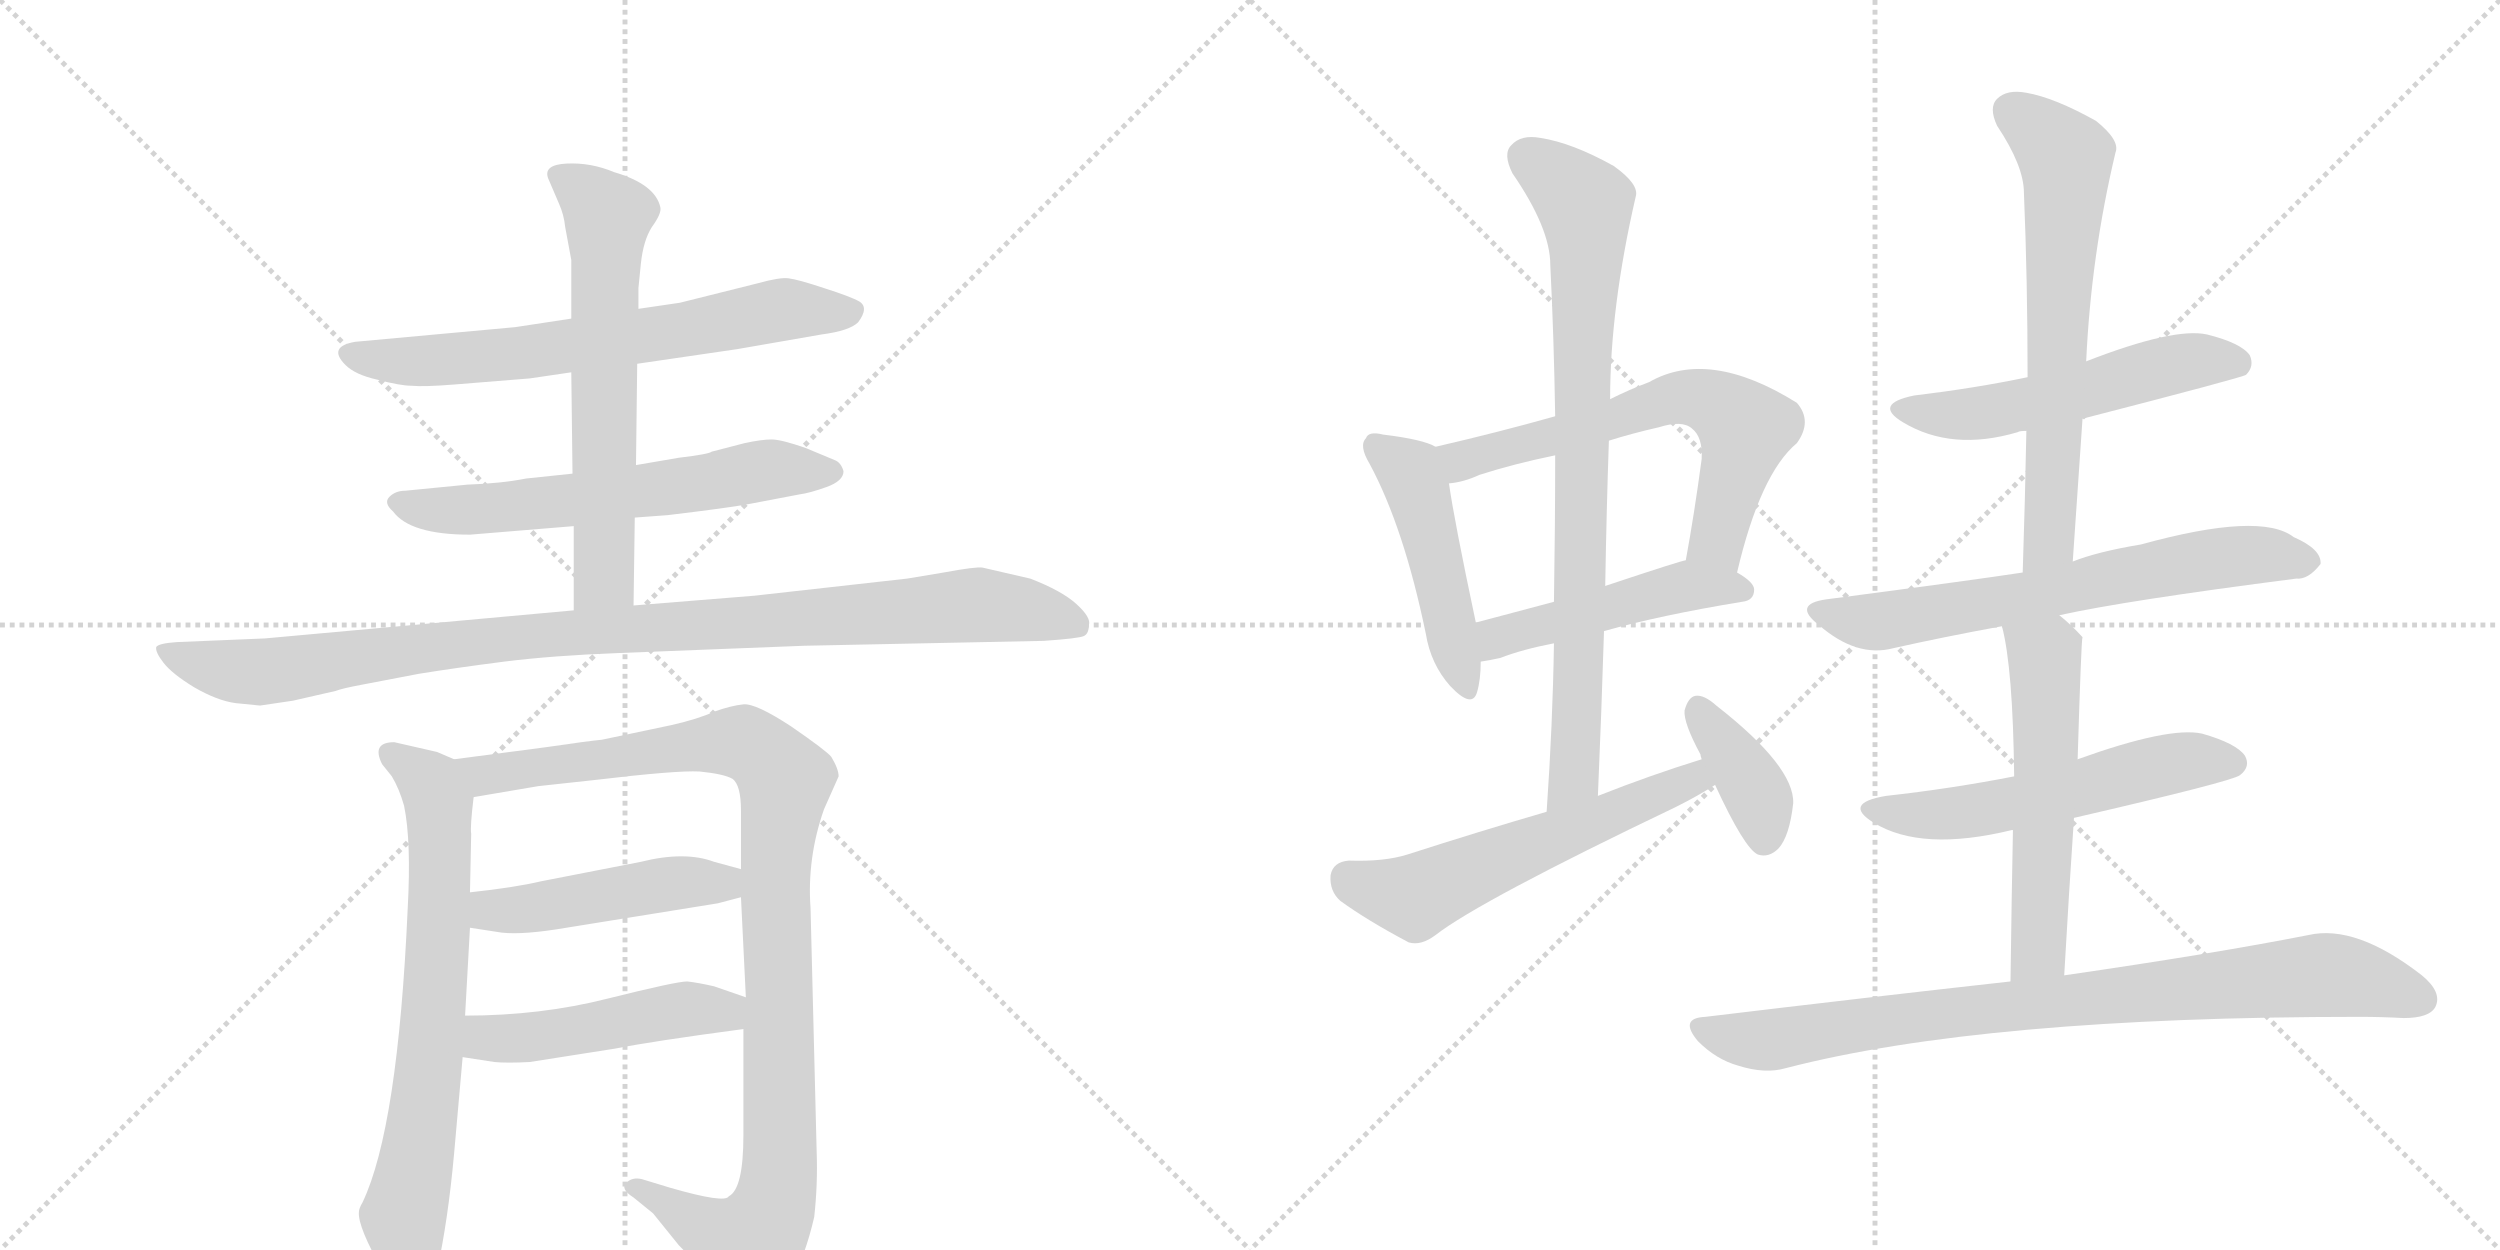 <svg version="1.1" viewBox="0 0 2048 1024" xmlns="http://www.w3.org/2000/svg">
  <g stroke="lightgray" stroke-dasharray="1,1" stroke-width="1" transform="scale(4, 4)">
    <line x1="0" y1="0" x2="256" y2="256"></line>
    <line x1="256" y1="0" x2="0" y2="256"></line>
    <line x1="128" y1="0" x2="128" y2="256"></line>
    <line x1="0" y1="128" x2="256" y2="128"></line>
    <line x1="256" y1="0" x2="512" y2="256"></line>
    <line x1="512" y1="0" x2="256" y2="256"></line>
    <line x1="384" y1="0" x2="384" y2="256"></line>
    <line x1="256" y1="128" x2="512" y2="128"></line>
  </g>
<g transform="scale(1, -1) translate(0, -850)">
   <style type="text/css">
    @keyframes keyframes0 {
      from {
       stroke: black;
       stroke-dashoffset: 670;
       stroke-width: 128;
       }
       69% {
       animation-timing-function: step-end;
       stroke: black;
       stroke-dashoffset: 0;
       stroke-width: 128;
       }
       to {
       stroke: black;
       stroke-width: 1024;
       }
       }
       #make-me-a-hanzi-animation-0 {
         animation: keyframes0 0.795s both;
         animation-delay: 0s;
         animation-timing-function: linear;
       }
    @keyframes keyframes1 {
      from {
       stroke: black;
       stroke-dashoffset: 613;
       stroke-width: 128;
       }
       67% {
       animation-timing-function: step-end;
       stroke: black;
       stroke-dashoffset: 0;
       stroke-width: 128;
       }
       to {
       stroke: black;
       stroke-width: 1024;
       }
       }
       #make-me-a-hanzi-animation-1 {
         animation: keyframes1 0.749s both;
         animation-delay: 0.795s;
         animation-timing-function: linear;
       }
    @keyframes keyframes2 {
      from {
       stroke: black;
       stroke-dashoffset: 631;
       stroke-width: 128;
       }
       67% {
       animation-timing-function: step-end;
       stroke: black;
       stroke-dashoffset: 0;
       stroke-width: 128;
       }
       to {
       stroke: black;
       stroke-width: 1024;
       }
       }
       #make-me-a-hanzi-animation-2 {
         animation: keyframes2 0.764s both;
         animation-delay: 1.544s;
         animation-timing-function: linear;
       }
    @keyframes keyframes3 {
      from {
       stroke: black;
       stroke-dashoffset: 1012;
       stroke-width: 128;
       }
       77% {
       animation-timing-function: step-end;
       stroke: black;
       stroke-dashoffset: 0;
       stroke-width: 128;
       }
       to {
       stroke: black;
       stroke-width: 1024;
       }
       }
       #make-me-a-hanzi-animation-3 {
         animation: keyframes3 1.074s both;
         animation-delay: 2.308s;
         animation-timing-function: linear;
       }
    @keyframes keyframes4 {
      from {
       stroke: black;
       stroke-dashoffset: 703;
       stroke-width: 128;
       }
       70% {
       animation-timing-function: step-end;
       stroke: black;
       stroke-dashoffset: 0;
       stroke-width: 128;
       }
       to {
       stroke: black;
       stroke-width: 1024;
       }
       }
       #make-me-a-hanzi-animation-4 {
         animation: keyframes4 0.822s both;
         animation-delay: 3.381s;
         animation-timing-function: linear;
       }
    @keyframes keyframes5 {
      from {
       stroke: black;
       stroke-dashoffset: 1027;
       stroke-width: 128;
       }
       77% {
       animation-timing-function: step-end;
       stroke: black;
       stroke-dashoffset: 0;
       stroke-width: 128;
       }
       to {
       stroke: black;
       stroke-width: 1024;
       }
       }
       #make-me-a-hanzi-animation-5 {
         animation: keyframes5 1.086s both;
         animation-delay: 4.203s;
         animation-timing-function: linear;
       }
    @keyframes keyframes6 {
      from {
       stroke: black;
       stroke-dashoffset: 469;
       stroke-width: 128;
       }
       60% {
       animation-timing-function: step-end;
       stroke: black;
       stroke-dashoffset: 0;
       stroke-width: 128;
       }
       to {
       stroke: black;
       stroke-width: 1024;
       }
       }
       #make-me-a-hanzi-animation-6 {
         animation: keyframes6 0.632s both;
         animation-delay: 5.289s;
         animation-timing-function: linear;
       }
    @keyframes keyframes7 {
      from {
       stroke: black;
       stroke-dashoffset: 480;
       stroke-width: 128;
       }
       61% {
       animation-timing-function: step-end;
       stroke: black;
       stroke-dashoffset: 0;
       stroke-width: 128;
       }
       to {
       stroke: black;
       stroke-width: 1024;
       }
       }
       #make-me-a-hanzi-animation-7 {
         animation: keyframes7 0.641s both;
         animation-delay: 5.921s;
         animation-timing-function: linear;
       }
    @keyframes keyframes8 {
      from {
       stroke: black;
       stroke-dashoffset: 470;
       stroke-width: 128;
       }
       60% {
       animation-timing-function: step-end;
       stroke: black;
       stroke-dashoffset: 0;
       stroke-width: 128;
       }
       to {
       stroke: black;
       stroke-width: 1024;
       }
       }
       #make-me-a-hanzi-animation-8 {
         animation: keyframes8 0.632s both;
         animation-delay: 6.561s;
         animation-timing-function: linear;
       }
    @keyframes keyframes9 {
      from {
       stroke: black;
       stroke-dashoffset: 631;
       stroke-width: 128;
       }
       67% {
       animation-timing-function: step-end;
       stroke: black;
       stroke-dashoffset: 0;
       stroke-width: 128;
       }
       to {
       stroke: black;
       stroke-width: 1024;
       }
       }
       #make-me-a-hanzi-animation-9 {
         animation: keyframes9 0.764s both;
         animation-delay: 7.194s;
         animation-timing-function: linear;
       }
    @keyframes keyframes10 {
      from {
       stroke: black;
       stroke-dashoffset: 480;
       stroke-width: 128;
       }
       61% {
       animation-timing-function: step-end;
       stroke: black;
       stroke-dashoffset: 0;
       stroke-width: 128;
       }
       to {
       stroke: black;
       stroke-width: 1024;
       }
       }
       #make-me-a-hanzi-animation-10 {
         animation: keyframes10 0.641s both;
         animation-delay: 7.957s;
         animation-timing-function: linear;
       }
    @keyframes keyframes11 {
      from {
       stroke: black;
       stroke-dashoffset: 813;
       stroke-width: 128;
       }
       73% {
       animation-timing-function: step-end;
       stroke: black;
       stroke-dashoffset: 0;
       stroke-width: 128;
       }
       to {
       stroke: black;
       stroke-width: 1024;
       }
       }
       #make-me-a-hanzi-animation-11 {
         animation: keyframes11 0.912s both;
         animation-delay: 8.598s;
         animation-timing-function: linear;
       }
    @keyframes keyframes12 {
      from {
       stroke: black;
       stroke-dashoffset: 571;
       stroke-width: 128;
       }
       65% {
       animation-timing-function: step-end;
       stroke: black;
       stroke-dashoffset: 0;
       stroke-width: 128;
       }
       to {
       stroke: black;
       stroke-width: 1024;
       }
       }
       #make-me-a-hanzi-animation-12 {
         animation: keyframes12 0.715s both;
         animation-delay: 9.51s;
         animation-timing-function: linear;
       }
    @keyframes keyframes13 {
      from {
       stroke: black;
       stroke-dashoffset: 379;
       stroke-width: 128;
       }
       55% {
       animation-timing-function: step-end;
       stroke: black;
       stroke-dashoffset: 0;
       stroke-width: 128;
       }
       to {
       stroke: black;
       stroke-width: 1024;
       }
       }
       #make-me-a-hanzi-animation-13 {
         animation: keyframes13 0.558s both;
         animation-delay: 10.224s;
         animation-timing-function: linear;
       }
    @keyframes keyframes14 {
      from {
       stroke: black;
       stroke-dashoffset: 537;
       stroke-width: 128;
       }
       64% {
       animation-timing-function: step-end;
       stroke: black;
       stroke-dashoffset: 0;
       stroke-width: 128;
       }
       to {
       stroke: black;
       stroke-width: 1024;
       }
       }
       #make-me-a-hanzi-animation-14 {
         animation: keyframes14 0.687s both;
         animation-delay: 10.783s;
         animation-timing-function: linear;
       }
    @keyframes keyframes15 {
      from {
       stroke: black;
       stroke-dashoffset: 653;
       stroke-width: 128;
       }
       68% {
       animation-timing-function: step-end;
       stroke: black;
       stroke-dashoffset: 0;
       stroke-width: 128;
       }
       to {
       stroke: black;
       stroke-width: 1024;
       }
       }
       #make-me-a-hanzi-animation-15 {
         animation: keyframes15 0.781s both;
         animation-delay: 11.47s;
         animation-timing-function: linear;
       }
    @keyframes keyframes16 {
      from {
       stroke: black;
       stroke-dashoffset: 661;
       stroke-width: 128;
       }
       68% {
       animation-timing-function: step-end;
       stroke: black;
       stroke-dashoffset: 0;
       stroke-width: 128;
       }
       to {
       stroke: black;
       stroke-width: 1024;
       }
       }
       #make-me-a-hanzi-animation-16 {
         animation: keyframes16 0.788s both;
         animation-delay: 12.251s;
         animation-timing-function: linear;
       }
    @keyframes keyframes17 {
      from {
       stroke: black;
       stroke-dashoffset: 553;
       stroke-width: 128;
       }
       64% {
       animation-timing-function: step-end;
       stroke: black;
       stroke-dashoffset: 0;
       stroke-width: 128;
       }
       to {
       stroke: black;
       stroke-width: 1024;
       }
       }
       #make-me-a-hanzi-animation-17 {
         animation: keyframes17 0.7s both;
         animation-delay: 13.039s;
         animation-timing-function: linear;
       }
    @keyframes keyframes18 {
      from {
       stroke: black;
       stroke-dashoffset: 554;
       stroke-width: 128;
       }
       64% {
       animation-timing-function: step-end;
       stroke: black;
       stroke-dashoffset: 0;
       stroke-width: 128;
       }
       to {
       stroke: black;
       stroke-width: 1024;
       }
       }
       #make-me-a-hanzi-animation-18 {
         animation: keyframes18 0.701s both;
         animation-delay: 13.739s;
         animation-timing-function: linear;
       }
    @keyframes keyframes19 {
      from {
       stroke: black;
       stroke-dashoffset: 852;
       stroke-width: 128;
       }
       73% {
       animation-timing-function: step-end;
       stroke: black;
       stroke-dashoffset: 0;
       stroke-width: 128;
       }
       to {
       stroke: black;
       stroke-width: 1024;
       }
       }
       #make-me-a-hanzi-animation-19 {
         animation: keyframes19 0.943s both;
         animation-delay: 14.44s;
         animation-timing-function: linear;
       }
</style>
<path d="M 522 552 L 604 564 L 673 576 Q 696 579 703 586 Q 712 598 704 603 Q 697 607 675 614 Q 654 621 646 622 Q 639 623 621 618 L 557 602 L 523 597 L 468 589 L 422 582 L 291 570 Q 268 566 283 551 Q 291 543 309 539 Q 328 534 337 534 Q 347 533 372 535 L 434 540 L 468 545 L 522 552 Z" fill="lightgray"></path> 
<path d="M 385 412 L 470 419 L 520 426 L 547 428 Q 597 434 613 437 L 655 445 Q 663 446 677 451 Q 691 456 691 464 Q 689 471 684 473 L 660 483 Q 640 490 632 490 Q 624 490 610 487 L 583 480 Q 581 478 556 475 L 521 469 L 469 462 L 431 458 Q 411 454 383 453 L 332 448 Q 324 448 319 443 Q 314 438 322 431 Q 336 412 385 412 Z" fill="lightgray"></path> 
<path d="M 470 419 L 470 350 C 470 320 519 324 519 354 L 520 426 L 521 469 L 522 552 L 523 597 L 523 614 L 525 634 Q 527 653 534 664 Q 542 675 541 680 Q 537 699 503 709 Q 484 717 464 716 Q 445 715 449 704 L 458 683 Q 462 674 463 664 L 468 637 L 468 589 L 468 545 L 469 462 L 470 419 Z" fill="lightgray"></path> 
<path d="M 470 350 L 217 327 L 145 324 Q 130 323 128 320 Q 127 316 134 307 Q 141 298 159 287 Q 178 276 193 274 L 213 272 L 240 276 L 275 284 Q 280 286 296 289 L 343 298 Q 374 303 413 308 Q 453 313 506 315 L 659 321 L 855 325 Q 884 327 888 329 Q 892 331 892 338 Q 894 344 882 355 Q 870 366 844 376 L 805 385 Q 800 386 773 381 L 743 376 L 618 362 L 519 354 L 470 350 Z" fill="lightgray"></path> 
<path d="M 372 228 L 358 234 L 323 242 Q 304 242 313 224 L 321 214 Q 327 204 331 190 Q 337 161 334 106 Q 326 -74 297 -135 Q 294 -140 294 -143 Q 293 -155 314 -192 Q 340 -245 358 -191 Q 367 -150 372 -95 L 379 -16 L 381 18 L 385 90 L 385 119 L 386 167 Q 385 172 388 197 C 390 220 390 220 372 228 Z" fill="lightgray"></path> 
<path d="M 675 187 L 687 214 Q 687 220 681 230 Q 677 235 648 255 Q 619 274 609 273 Q 599 272 585 267 Q 572 261 550 256 L 493 244 Q 482 243 448 238 L 372 228 C 342 224 358 192 388 197 L 441 206 L 487 211 Q 554 219 573 218 Q 593 216 600 212 Q 607 207 607 186 L 607 138 L 607 115 L 611 33 L 609 7 L 609 -80 Q 609 -124 597 -130 Q 594 -136 549 -123 L 526 -116 Q 518 -114 513 -119 Q 508 -124 519 -131 L 535 -144 L 556 -170 Q 569 -183 576 -196 L 590 -220 Q 594 -230 601 -231 Q 608 -232 621 -225 Q 652 -212 667 -147 Q 670 -120 669 -93 L 664 106 Q 661 147 675 187 Z" fill="lightgray"></path> 
<path d="M 385 90 L 411 86 Q 429 84 464 90 L 588 110 L 607 115 C 636 123 636 130 607 138 L 585 144 Q 561 153 525 144 L 443 128 Q 422 123 385 119 C 355 116 355 95 385 90 Z" fill="lightgray"></path> 
<path d="M 379 -16 L 405 -20 Q 415 -21 434 -20 L 504 -9 Q 534 -3 609 7 C 639 11 639 23 611 33 L 585 42 Q 572 45 563 46 Q 554 46 498 32 Q 443 18 381 18 C 351 18 349 -11 379 -16 Z" fill="lightgray"></path> 
<path d="M 1176 484 Q 1166 490 1133 494 Q 1121 497 1119 491 Q 1113 485 1122 470 Q 1150 418 1168 331 Q 1172 306 1188 288 Q 1206 269 1210 283 Q 1213 293 1213 308 L 1209 340 Q 1191 425 1187 454 C 1183 481 1183 481 1176 484 Z" fill="lightgray"></path> 
<path d="M 1423 381 Q 1442 462 1472 487 Q 1485 505 1472 520 Q 1400 565 1351 537 Q 1335 531 1319 523 L 1274 509 Q 1228 496 1176 484 C 1147 477 1158 448 1187 454 Q 1199 455 1212 461 Q 1240 470 1274 477 L 1318 489 Q 1337 495 1359 500 Q 1378 506 1386 499 Q 1395 492 1394 474 Q 1388 429 1381 391 C 1376 361 1416 352 1423 381 Z" fill="lightgray"></path> 
<path d="M 1314 333 Q 1360 346 1427 357 Q 1437 358 1437 367 Q 1437 373 1423 381 C 1400 396 1400 396 1381 391 Q 1378 391 1315 370 L 1273 357 Q 1239 348 1209 340 C 1180 332 1183 303 1213 308 Q 1220 309 1229 311 Q 1247 318 1273 323 L 1314 333 Z" fill="lightgray"></path> 
<path d="M 1309 198 Q 1312 268 1314 333 L 1315 370 Q 1316 431 1318 489 L 1319 523 Q 1319 598 1340 689 Q 1343 699 1322 714 Q 1288 733 1262 737 Q 1246 740 1238 731 Q 1231 724 1239 708 Q 1270 663 1270 633 Q 1273 573 1274 509 L 1274 477 Q 1274 419 1273 357 L 1273 323 Q 1272 257 1267 185 C 1265 155 1308 168 1309 198 Z" fill="lightgray"></path> 
<path d="M 1394 228 Q 1352 215 1309 198 L 1267 185 Q 1212 169 1153 150 Q 1134 144 1105 145 Q 1092 144 1090 133 Q 1089 120 1098 112 Q 1120 96 1154 78 Q 1164 75 1176 84 Q 1212 112 1373 189 Q 1391 198 1405 207 C 1431 223 1423 237 1394 228 Z" fill="lightgray"></path> 
<path d="M 1405 207 Q 1429 155 1440 150 Q 1449 147 1457 155 Q 1466 165 1469 192 Q 1470 222 1406 272 Q 1396 281 1389 280 Q 1383 279 1380 268 Q 1379 258 1393 232 Q 1393 231 1394 228 L 1405 207 Z" fill="lightgray"></path> 
<path d="M 1706 507 Q 1838 541 1840 543 Q 1847 550 1843 559 Q 1836 569 1808 576 Q 1781 582 1709 554 L 1661 541 Q 1618 532 1568 526 Q 1534 519 1559 504 Q 1599 480 1653 496 Q 1654 497 1660 497 L 1706 507 Z" fill="lightgray"></path> 
<path d="M 1709 554 Q 1713 641 1733 725 Q 1737 735 1717 751 Q 1683 770 1660 774 Q 1644 777 1636 769 Q 1629 762 1636 747 Q 1658 714 1658 692 Q 1661 620 1661 541 L 1660 497 Q 1659 442 1657 381 C 1656 351 1696 360 1698 390 Q 1702 450 1706 507 L 1709 554 Z" fill="lightgray"></path> 
<path d="M 1657 381 Q 1618 375 1496 359 Q 1468 355 1490 338 Q 1521 311 1551 319 Q 1591 328 1640 337 L 1687 346 Q 1741 358 1881 376 Q 1891 375 1901 388 Q 1902 400 1879 410 Q 1852 431 1754 404 Q 1718 398 1698 390 L 1657 381 Z" fill="lightgray"></path> 
<path d="M 1650 214 Q 1599 204 1545 198 Q 1509 192 1535 176 Q 1574 152 1648 170 L 1649 170 L 1699 180 Q 1829 210 1835 215 Q 1844 222 1839 231 Q 1832 241 1804 249 Q 1777 255 1702 228 L 1650 214 Z" fill="lightgray"></path> 
<path d="M 1640 337 Q 1649 303 1650 214 L 1649 170 Q 1648 121 1647 46 C 1647 16 1689 21 1691 51 Q 1695 121 1699 180 L 1702 228 Q 1705 327 1706 328 Q 1697 338 1687 346 C 1664 366 1633 366 1640 337 Z" fill="lightgray"></path> 
<path d="M 1647 46 Q 1530 33 1397 17 Q 1375 16 1391 -3 Q 1406 -18 1424 -23 Q 1446 -30 1463 -25 Q 1625 17 1933 17 Q 1951 17 1969 16 Q 1990 16 1995 25 Q 2001 37 1984 51 Q 1930 93 1891 84 Q 1815 69 1691 51 L 1647 46 Z" fill="lightgray"></path> 
      <clipPath id="make-me-a-hanzi-clip-0">
      <path d="M 522 552 L 604 564 L 673 576 Q 696 579 703 586 Q 712 598 704 603 Q 697 607 675 614 Q 654 621 646 622 Q 639 623 621 618 L 557 602 L 523 597 L 468 589 L 422 582 L 291 570 Q 268 566 283 551 Q 291 543 309 539 Q 328 534 337 534 Q 347 533 372 535 L 434 540 L 468 545 L 522 552 Z" fill="lightgray"></path>
      </clipPath>
      <path clip-path="url(#make-me-a-hanzi-clip-0)" d="M 287 560 L 321 554 L 394 557 L 539 576 L 642 597 L 697 595 " fill="none" id="make-me-a-hanzi-animation-0" stroke-dasharray="542 1084" stroke-linecap="round"></path>

      <clipPath id="make-me-a-hanzi-clip-1">
      <path d="M 385 412 L 470 419 L 520 426 L 547 428 Q 597 434 613 437 L 655 445 Q 663 446 677 451 Q 691 456 691 464 Q 689 471 684 473 L 660 483 Q 640 490 632 490 Q 624 490 610 487 L 583 480 Q 581 478 556 475 L 521 469 L 469 462 L 431 458 Q 411 454 383 453 L 332 448 Q 324 448 319 443 Q 314 438 322 431 Q 336 412 385 412 Z" fill="lightgray"></path>
      </clipPath>
      <path clip-path="url(#make-me-a-hanzi-clip-1)" d="M 328 439 L 377 432 L 525 447 L 634 466 L 682 464 " fill="none" id="make-me-a-hanzi-animation-1" stroke-dasharray="485 970" stroke-linecap="round"></path>

      <clipPath id="make-me-a-hanzi-clip-2">
      <path d="M 470 419 L 470 350 C 470 320 519 324 519 354 L 520 426 L 521 469 L 522 552 L 523 597 L 523 614 L 525 634 Q 527 653 534 664 Q 542 675 541 680 Q 537 699 503 709 Q 484 717 464 716 Q 445 715 449 704 L 458 683 Q 462 674 463 664 L 468 637 L 468 589 L 468 545 L 469 462 L 470 419 Z" fill="lightgray"></path>
      </clipPath>
      <path clip-path="url(#make-me-a-hanzi-clip-2)" d="M 459 706 L 499 672 L 495 377 L 476 357 " fill="none" id="make-me-a-hanzi-animation-2" stroke-dasharray="503 1006" stroke-linecap="round"></path>

      <clipPath id="make-me-a-hanzi-clip-3">
      <path d="M 470 350 L 217 327 L 145 324 Q 130 323 128 320 Q 127 316 134 307 Q 141 298 159 287 Q 178 276 193 274 L 213 272 L 240 276 L 275 284 Q 280 286 296 289 L 343 298 Q 374 303 413 308 Q 453 313 506 315 L 659 321 L 855 325 Q 884 327 888 329 Q 892 331 892 338 Q 894 344 882 355 Q 870 366 844 376 L 805 385 Q 800 386 773 381 L 743 376 L 618 362 L 519 354 L 470 350 Z" fill="lightgray"></path>
      </clipPath>
      <path clip-path="url(#make-me-a-hanzi-clip-3)" d="M 134 315 L 216 299 L 400 326 L 798 354 L 842 350 L 883 336 " fill="none" id="make-me-a-hanzi-animation-3" stroke-dasharray="884 1768" stroke-linecap="round"></path>

      <clipPath id="make-me-a-hanzi-clip-4">
      <path d="M 372 228 L 358 234 L 323 242 Q 304 242 313 224 L 321 214 Q 327 204 331 190 Q 337 161 334 106 Q 326 -74 297 -135 Q 294 -140 294 -143 Q 293 -155 314 -192 Q 340 -245 358 -191 Q 367 -150 372 -95 L 379 -16 L 381 18 L 385 90 L 385 119 L 386 167 Q 385 172 388 197 C 390 220 390 220 372 228 Z" fill="lightgray"></path>
      </clipPath>
      <path clip-path="url(#make-me-a-hanzi-clip-4)" d="M 320 232 L 347 213 L 360 189 L 354 3 L 330 -146 L 337 -195 " fill="none" id="make-me-a-hanzi-animation-4" stroke-dasharray="575 1150" stroke-linecap="round"></path>

      <clipPath id="make-me-a-hanzi-clip-5">
      <path d="M 675 187 L 687 214 Q 687 220 681 230 Q 677 235 648 255 Q 619 274 609 273 Q 599 272 585 267 Q 572 261 550 256 L 493 244 Q 482 243 448 238 L 372 228 C 342 224 358 192 388 197 L 441 206 L 487 211 Q 554 219 573 218 Q 593 216 600 212 Q 607 207 607 186 L 607 138 L 607 115 L 611 33 L 609 7 L 609 -80 Q 609 -124 597 -130 Q 594 -136 549 -123 L 526 -116 Q 518 -114 513 -119 Q 508 -124 519 -131 L 535 -144 L 556 -170 Q 569 -183 576 -196 L 590 -220 Q 594 -230 601 -231 Q 608 -232 621 -225 Q 652 -212 667 -147 Q 670 -120 669 -93 L 664 106 Q 661 147 675 187 Z" fill="lightgray"></path>
      </clipPath>
      <path clip-path="url(#make-me-a-hanzi-clip-5)" d="M 380 226 L 405 216 L 604 242 L 624 234 L 643 209 L 635 132 L 639 -100 L 630 -148 L 613 -171 L 608 -170 L 521 -123 " fill="none" id="make-me-a-hanzi-animation-5" stroke-dasharray="899 1798" stroke-linecap="round"></path>

      <clipPath id="make-me-a-hanzi-clip-6">
      <path d="M 385 90 L 411 86 Q 429 84 464 90 L 588 110 L 607 115 C 636 123 636 130 607 138 L 585 144 Q 561 153 525 144 L 443 128 Q 422 123 385 119 C 355 116 355 95 385 90 Z" fill="lightgray"></path>
      </clipPath>
      <path clip-path="url(#make-me-a-hanzi-clip-6)" d="M 393 97 L 402 104 L 552 127 L 592 126 L 600 132 " fill="none" id="make-me-a-hanzi-animation-6" stroke-dasharray="341 682" stroke-linecap="round"></path>

      <clipPath id="make-me-a-hanzi-clip-7">
      <path d="M 379 -16 L 405 -20 Q 415 -21 434 -20 L 504 -9 Q 534 -3 609 7 C 639 11 639 23 611 33 L 585 42 Q 572 45 563 46 Q 554 46 498 32 Q 443 18 381 18 C 351 18 349 -11 379 -16 Z" fill="lightgray"></path>
      </clipPath>
      <path clip-path="url(#make-me-a-hanzi-clip-7)" d="M 386 -11 L 398 0 L 425 -1 L 563 23 L 593 21 L 602 27 " fill="none" id="make-me-a-hanzi-animation-7" stroke-dasharray="352 704" stroke-linecap="round"></path>

      <clipPath id="make-me-a-hanzi-clip-8">
      <path d="M 1176 484 Q 1166 490 1133 494 Q 1121 497 1119 491 Q 1113 485 1122 470 Q 1150 418 1168 331 Q 1172 306 1188 288 Q 1206 269 1210 283 Q 1213 293 1213 308 L 1209 340 Q 1191 425 1187 454 C 1183 481 1183 481 1176 484 Z" fill="lightgray"></path>
      </clipPath>
      <path clip-path="url(#make-me-a-hanzi-clip-8)" d="M 1128 484 L 1155 463 L 1160 452 L 1200 289 " fill="none" id="make-me-a-hanzi-animation-8" stroke-dasharray="342 684" stroke-linecap="round"></path>

      <clipPath id="make-me-a-hanzi-clip-9">
      <path d="M 1423 381 Q 1442 462 1472 487 Q 1485 505 1472 520 Q 1400 565 1351 537 Q 1335 531 1319 523 L 1274 509 Q 1228 496 1176 484 C 1147 477 1158 448 1187 454 Q 1199 455 1212 461 Q 1240 470 1274 477 L 1318 489 Q 1337 495 1359 500 Q 1378 506 1386 499 Q 1395 492 1394 474 Q 1388 429 1381 391 C 1376 361 1416 352 1423 381 Z" fill="lightgray"></path>
      </clipPath>
      <path clip-path="url(#make-me-a-hanzi-clip-9)" d="M 1185 479 L 1202 474 L 1376 525 L 1397 523 L 1430 499 L 1407 406 L 1418 392 " fill="none" id="make-me-a-hanzi-animation-9" stroke-dasharray="503 1006" stroke-linecap="round"></path>

      <clipPath id="make-me-a-hanzi-clip-10">
      <path d="M 1314 333 Q 1360 346 1427 357 Q 1437 358 1437 367 Q 1437 373 1423 381 C 1400 396 1400 396 1381 391 Q 1378 391 1315 370 L 1273 357 Q 1239 348 1209 340 C 1180 332 1183 303 1213 308 Q 1220 309 1229 311 Q 1247 318 1273 323 L 1314 333 Z" fill="lightgray"></path>
      </clipPath>
      <path clip-path="url(#make-me-a-hanzi-clip-10)" d="M 1216 314 L 1230 328 L 1352 363 L 1383 370 L 1428 366 " fill="none" id="make-me-a-hanzi-animation-10" stroke-dasharray="352 704" stroke-linecap="round"></path>

      <clipPath id="make-me-a-hanzi-clip-11">
      <path d="M 1309 198 Q 1312 268 1314 333 L 1315 370 Q 1316 431 1318 489 L 1319 523 Q 1319 598 1340 689 Q 1343 699 1322 714 Q 1288 733 1262 737 Q 1246 740 1238 731 Q 1231 724 1239 708 Q 1270 663 1270 633 Q 1273 573 1274 509 L 1274 477 Q 1274 419 1273 357 L 1273 323 Q 1272 257 1267 185 C 1265 155 1308 168 1309 198 Z" fill="lightgray"></path>
      </clipPath>
      <path clip-path="url(#make-me-a-hanzi-clip-11)" d="M 1251 721 L 1298 683 L 1300 654 L 1291 237 L 1289 213 L 1272 193 " fill="none" id="make-me-a-hanzi-animation-11" stroke-dasharray="685 1370" stroke-linecap="round"></path>

      <clipPath id="make-me-a-hanzi-clip-12">
      <path d="M 1394 228 Q 1352 215 1309 198 L 1267 185 Q 1212 169 1153 150 Q 1134 144 1105 145 Q 1092 144 1090 133 Q 1089 120 1098 112 Q 1120 96 1154 78 Q 1164 75 1176 84 Q 1212 112 1373 189 Q 1391 198 1405 207 C 1431 223 1423 237 1394 228 Z" fill="lightgray"></path>
      </clipPath>
      <path clip-path="url(#make-me-a-hanzi-clip-12)" d="M 1104 131 L 1156 116 L 1387 212 L 1397 209 " fill="none" id="make-me-a-hanzi-animation-12" stroke-dasharray="443 886" stroke-linecap="round"></path>

      <clipPath id="make-me-a-hanzi-clip-13">
      <path d="M 1405 207 Q 1429 155 1440 150 Q 1449 147 1457 155 Q 1466 165 1469 192 Q 1470 222 1406 272 Q 1396 281 1389 280 Q 1383 279 1380 268 Q 1379 258 1393 232 Q 1393 231 1394 228 L 1405 207 Z" fill="lightgray"></path>
      </clipPath>
      <path clip-path="url(#make-me-a-hanzi-clip-13)" d="M 1391 269 L 1438 202 L 1445 161 " fill="none" id="make-me-a-hanzi-animation-13" stroke-dasharray="251 502" stroke-linecap="round"></path>

      <clipPath id="make-me-a-hanzi-clip-14">
      <path d="M 1706 507 Q 1838 541 1840 543 Q 1847 550 1843 559 Q 1836 569 1808 576 Q 1781 582 1709 554 L 1661 541 Q 1618 532 1568 526 Q 1534 519 1559 504 Q 1599 480 1653 496 Q 1654 497 1660 497 L 1706 507 Z" fill="lightgray"></path>
      </clipPath>
      <path clip-path="url(#make-me-a-hanzi-clip-14)" d="M 1561 516 L 1585 510 L 1624 512 L 1715 530 L 1795 554 L 1836 550 " fill="none" id="make-me-a-hanzi-animation-14" stroke-dasharray="409 818" stroke-linecap="round"></path>

      <clipPath id="make-me-a-hanzi-clip-15">
      <path d="M 1709 554 Q 1713 641 1733 725 Q 1737 735 1717 751 Q 1683 770 1660 774 Q 1644 777 1636 769 Q 1629 762 1636 747 Q 1658 714 1658 692 Q 1661 620 1661 541 L 1660 497 Q 1659 442 1657 381 C 1656 351 1696 360 1698 390 Q 1702 450 1706 507 L 1709 554 Z" fill="lightgray"></path>
      </clipPath>
      <path clip-path="url(#make-me-a-hanzi-clip-15)" d="M 1647 759 L 1692 721 L 1693 709 L 1679 414 L 1663 388 " fill="none" id="make-me-a-hanzi-animation-15" stroke-dasharray="525 1050" stroke-linecap="round"></path>

      <clipPath id="make-me-a-hanzi-clip-16">
      <path d="M 1657 381 Q 1618 375 1496 359 Q 1468 355 1490 338 Q 1521 311 1551 319 Q 1591 328 1640 337 L 1687 346 Q 1741 358 1881 376 Q 1891 375 1901 388 Q 1902 400 1879 410 Q 1852 431 1754 404 Q 1718 398 1698 390 L 1657 381 Z" fill="lightgray"></path>
      </clipPath>
      <path clip-path="url(#make-me-a-hanzi-clip-16)" d="M 1491 349 L 1541 341 L 1660 360 L 1771 386 L 1852 396 L 1890 390 " fill="none" id="make-me-a-hanzi-animation-16" stroke-dasharray="533 1066" stroke-linecap="round"></path>

      <clipPath id="make-me-a-hanzi-clip-17">
      <path d="M 1650 214 Q 1599 204 1545 198 Q 1509 192 1535 176 Q 1574 152 1648 170 L 1649 170 L 1699 180 Q 1829 210 1835 215 Q 1844 222 1839 231 Q 1832 241 1804 249 Q 1777 255 1702 228 L 1650 214 Z" fill="lightgray"></path>
      </clipPath>
      <path clip-path="url(#make-me-a-hanzi-clip-17)" d="M 1537 188 L 1567 182 L 1617 186 L 1770 223 L 1829 225 " fill="none" id="make-me-a-hanzi-animation-17" stroke-dasharray="425 850" stroke-linecap="round"></path>

      <clipPath id="make-me-a-hanzi-clip-18">
      <path d="M 1640 337 Q 1649 303 1650 214 L 1649 170 Q 1648 121 1647 46 C 1647 16 1689 21 1691 51 Q 1695 121 1699 180 L 1702 228 Q 1705 327 1706 328 Q 1697 338 1687 346 C 1664 366 1633 366 1640 337 Z" fill="lightgray"></path>
      </clipPath>
      <path clip-path="url(#make-me-a-hanzi-clip-18)" d="M 1649 334 L 1675 313 L 1677 242 L 1670 75 L 1653 55 " fill="none" id="make-me-a-hanzi-animation-18" stroke-dasharray="426 852" stroke-linecap="round"></path>

      <clipPath id="make-me-a-hanzi-clip-19">
      <path d="M 1647 46 Q 1530 33 1397 17 Q 1375 16 1391 -3 Q 1406 -18 1424 -23 Q 1446 -30 1463 -25 Q 1625 17 1933 17 Q 1951 17 1969 16 Q 1990 16 1995 25 Q 2001 37 1984 51 Q 1930 93 1891 84 Q 1815 69 1691 51 L 1647 46 Z" fill="lightgray"></path>
      </clipPath>
      <path clip-path="url(#make-me-a-hanzi-clip-19)" d="M 1394 7 L 1453 -2 L 1597 21 L 1901 51 L 1934 48 L 1983 31 " fill="none" id="make-me-a-hanzi-animation-19" stroke-dasharray="724 1448" stroke-linecap="round"></path>

</g>
</svg>
